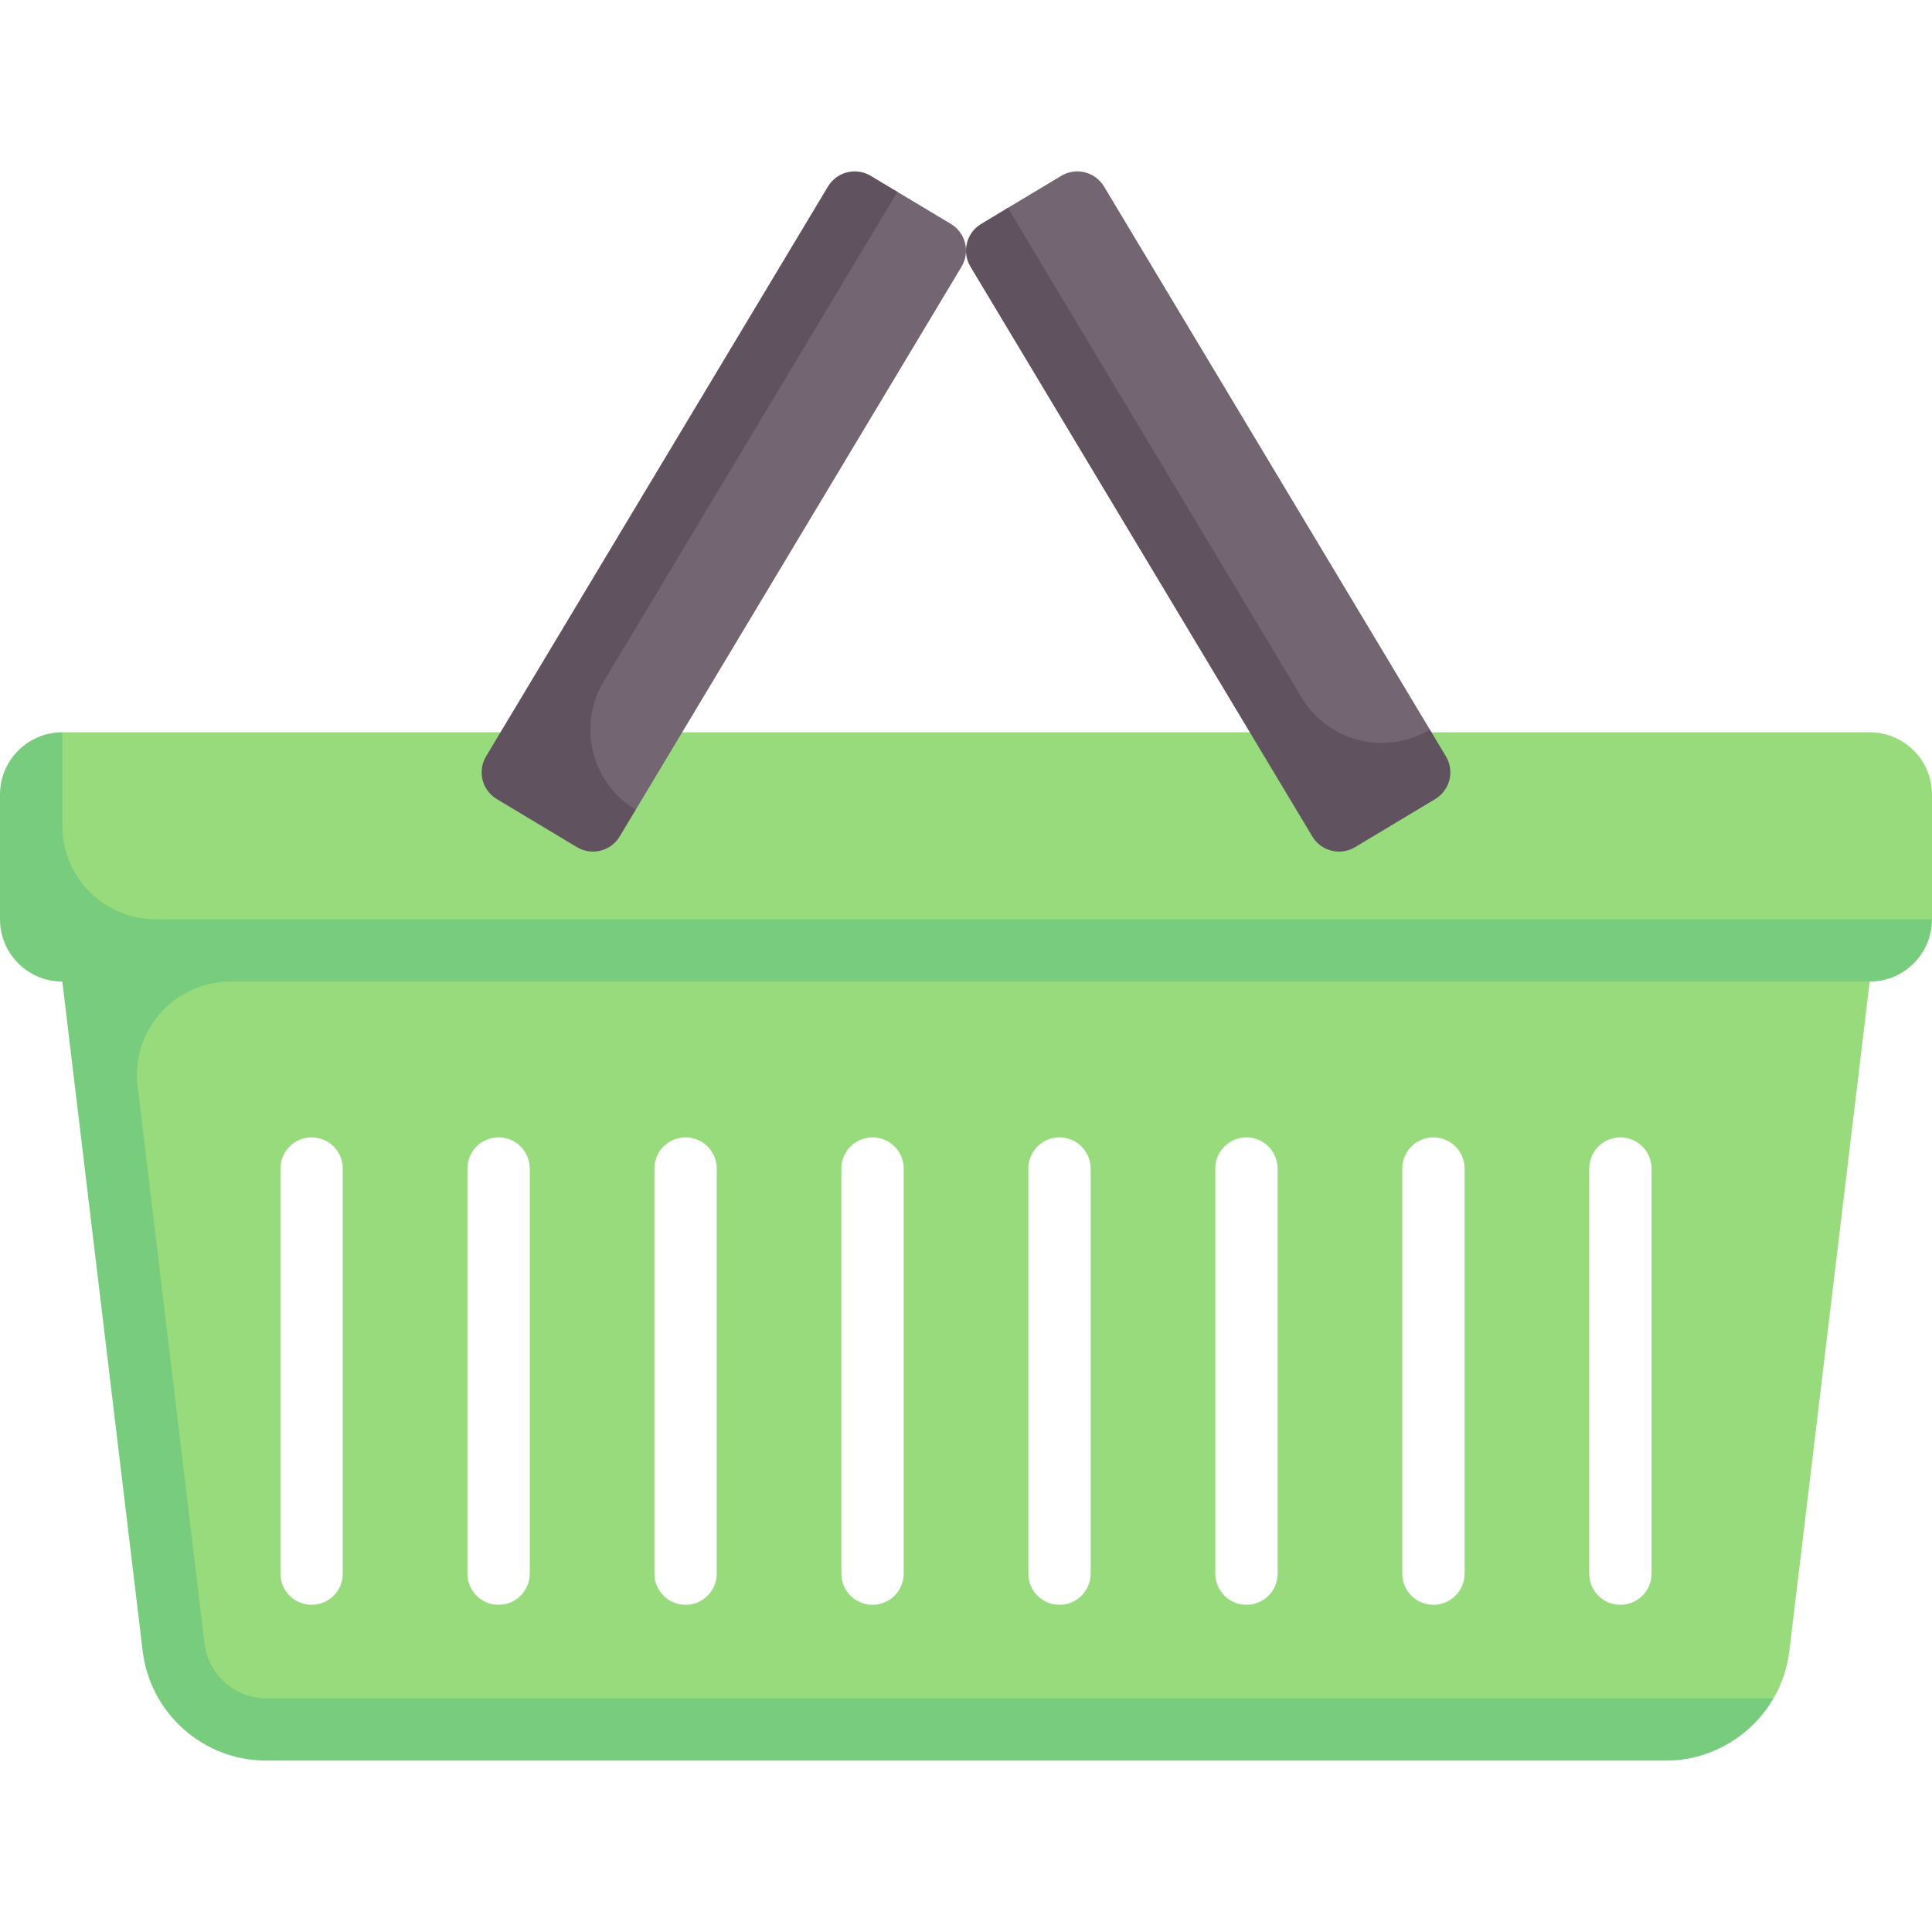 <svg id="Capa_1" enable-background="new 0 0 512 512" height="512" viewBox="0 0 512 512" width="512" xmlns="http://www.w3.org/2000/svg"><g><path d="m495.484 194.064h-478.968l-9.235 16.516v33.032c0 9.122 7.395 16.516 16.516 16.516l21.283 170.539c1.992 16.602 16.075 29.097 32.797 29.097h363.527l28.61-9.694c2.178-3.769 3.639-8.021 4.187-12.585l21.283-177.355 16.516-16.517v-33.032c0-9.122-7.395-16.517-16.516-16.517zm-404.645 222.968c0 4.561-3.694 8.258-8.258 8.258s-8.258-3.698-8.258-8.258v-107.354c0-4.561 3.694-8.258 8.258-8.258 4.565 0 8.258 3.698 8.258 8.258zm49.548 0c0 4.561-3.694 8.258-8.258 8.258s-8.258-3.698-8.258-8.258v-107.354c0-4.561 3.693-8.258 8.258-8.258s8.258 3.698 8.258 8.258zm49.549 0c0 4.561-3.694 8.258-8.258 8.258-4.565 0-8.258-3.698-8.258-8.258v-107.354c0-4.561 3.693-8.258 8.258-8.258 4.564 0 8.258 3.698 8.258 8.258zm49.548 0c0 4.561-3.694 8.258-8.258 8.258s-8.258-3.698-8.258-8.258v-107.354c0-4.561 3.694-8.258 8.258-8.258s8.258 3.698 8.258 8.258zm49.548 0c0 4.561-3.693 8.258-8.258 8.258-4.564 0-8.258-3.698-8.258-8.258v-107.354c0-4.561 3.694-8.258 8.258-8.258 4.565 0 8.258 3.698 8.258 8.258zm49.549 0c0 4.561-3.694 8.258-8.258 8.258s-8.258-3.698-8.258-8.258v-107.354c0-4.561 3.694-8.258 8.258-8.258 4.565 0 8.258 3.698 8.258 8.258zm49.548 0c0 4.561-3.693 8.258-8.258 8.258s-8.258-3.698-8.258-8.258v-107.354c0-4.561 3.693-8.258 8.258-8.258s8.258 3.698 8.258 8.258zm49.548 0c0 4.561-3.694 8.258-8.258 8.258-4.565 0-8.258-3.698-8.258-8.258v-107.354c0-4.561 3.693-8.258 8.258-8.258 4.564 0 8.258 3.698 8.258 8.258z" fill="#98db7c"/><path d="m41.29 243.613c-13.682 0-24.774-11.092-24.774-24.774v-24.774c-9.121 0-16.516 7.394-16.516 16.516v33.032c0 9.121 7.395 16.516 16.516 16.516l21.283 177.355c1.992 16.602 16.076 29.097 32.797 29.097h370.808c12.106 0 22.857-6.6 28.61-16.516h-399.417c-8.355 0-15.403-6.254-16.403-14.548l-17.724-147.66c-1.77-14.747 9.745-27.727 24.598-27.727h434.417c9.121 0 16.516-7.395 16.516-16.516h-470.711z" fill="#77cc7d"/><path d="m350.603 210.341-86.346-143.917c-2.347-3.911-1.078-8.983 2.832-11.33l14.162-8.497c3.911-2.347 8.983-1.078 11.33 2.832l86.346 143.917c2.347 3.911 1.078 8.983-2.832 11.33l-14.162 8.497c-3.911 2.347-8.983 1.079-11.33-2.832z" fill="#736572"/><path d="m251.99 59.342-14.16-8.496c-3.911-2.346-8.983-1.078-11.33 2.833l-86.35 143.914c-2.346 3.911-1.078 8.984 2.833 11.33l14.16 8.496c3.911 2.347 8.983 1.079 11.33-2.833l86.349-143.915c2.347-3.91 1.078-8.982-2.832-11.329z" fill="#736572"/><g fill="#615260"><path d="m359.107 224.503 21.241-12.744c3.91-2.346 5.178-7.418 2.831-11.328l-4.252-7.084c-11.732 7.037-26.947 3.233-33.986-8.499l-77.851-129.754-7.079 4.247c-3.911 2.347-5.179 7.419-2.833 11.33l90.599 150.998c2.347 3.912 7.419 5.181 11.33 2.834z"/><path d="m159.977 180.604 77.852-129.758-7.081-4.248c-3.911-2.347-8.983-1.078-11.33 2.832l-90.599 150.999c-2.347 3.911-1.078 8.984 2.833 11.33l21.241 12.745c3.911 2.346 8.983 1.078 11.33-2.833l4.25-7.084c-11.731-7.039-15.534-22.253-8.496-33.983z"/></g></g></svg>